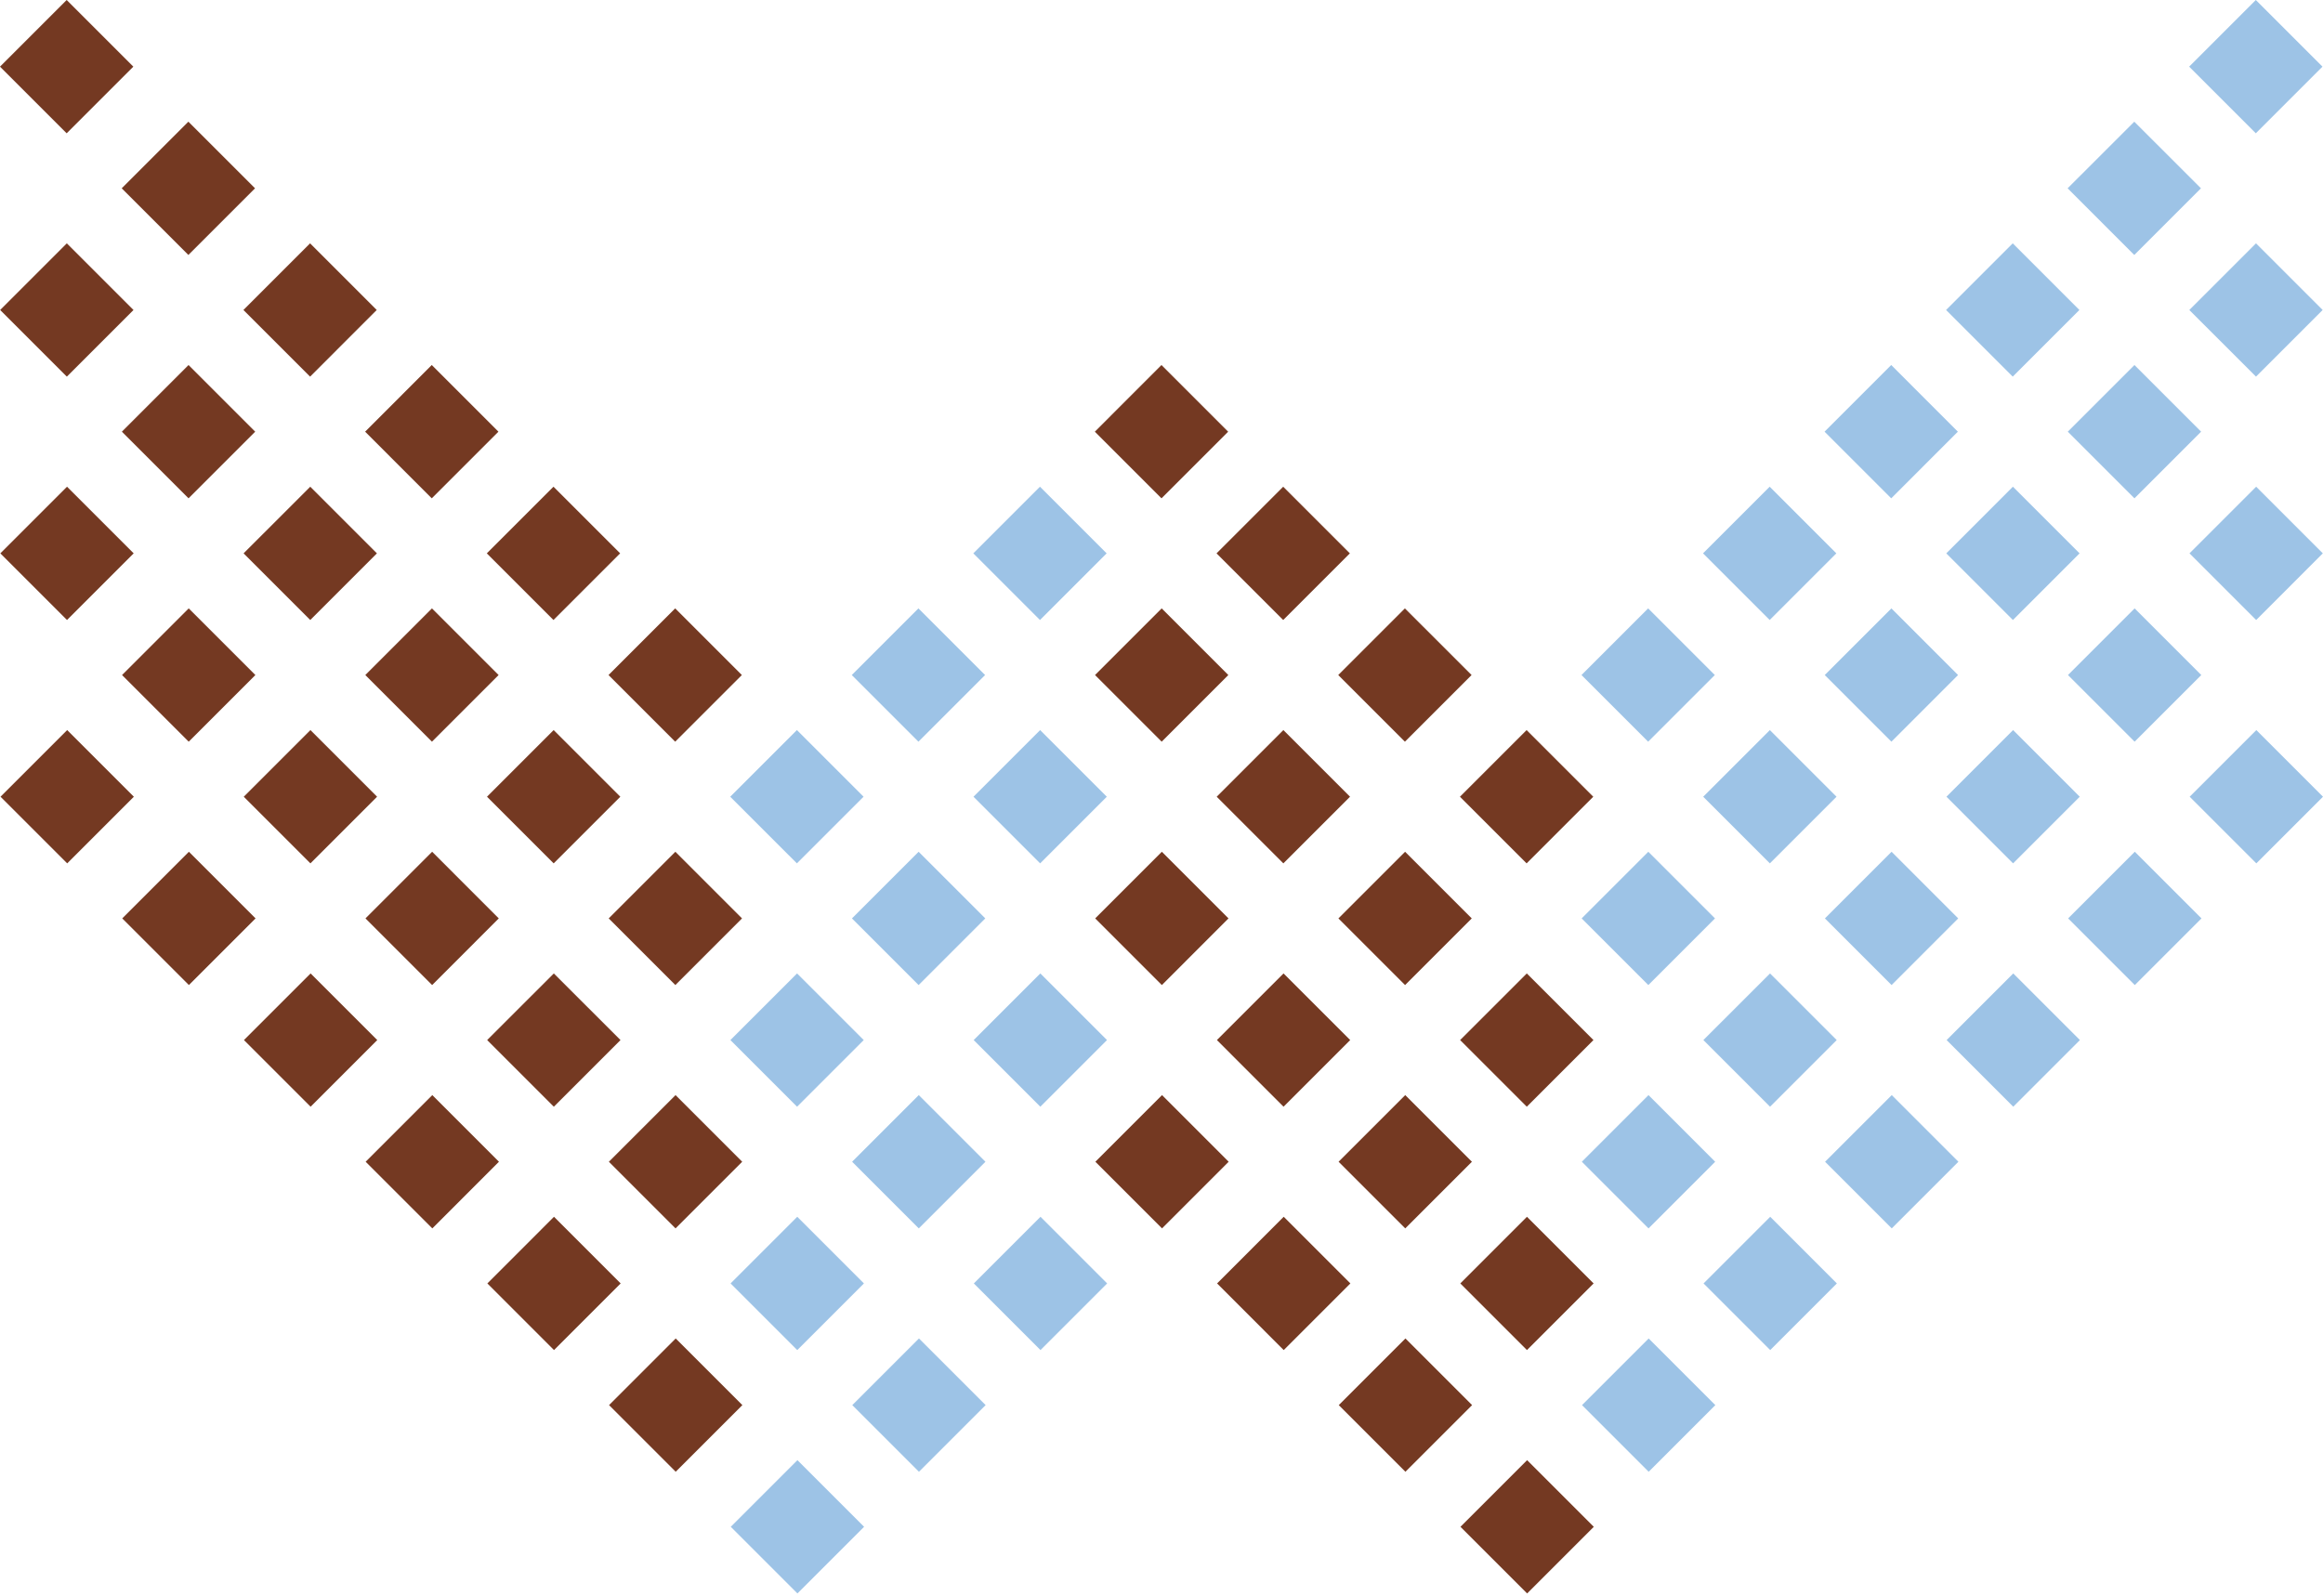 <svg width="585" height="402" viewBox="0 0 585 402" fill="none" xmlns="http://www.w3.org/2000/svg">
<path fill-rule="evenodd" clip-rule="evenodd" d="M33.576 16.788L16.788 0L0 16.788L16.788 33.576L33.576 16.788Z" fill="#743922"/>
<path fill-rule="evenodd" clip-rule="evenodd" d="M64.227 47.432L47.438 30.65L30.65 47.432L47.438 64.22L64.227 47.432Z" fill="#743922"/>
<path fill-rule="evenodd" clip-rule="evenodd" d="M33.619 78.082L16.831 61.294L0.043 78.082L16.831 94.87L33.619 78.082Z" fill="#743922"/>
<path fill-rule="evenodd" clip-rule="evenodd" d="M94.872 78.082L78.09 61.294L61.302 78.082L78.09 94.87L94.872 78.082Z" fill="#743922"/>
<path fill-rule="evenodd" clip-rule="evenodd" d="M64.27 108.733L47.481 91.945L30.693 108.733L47.481 125.521L64.27 108.733Z" fill="#743922"/>
<path fill-rule="evenodd" clip-rule="evenodd" d="M125.519 108.733L108.731 91.945L91.949 108.733L108.731 125.521L125.519 108.733Z" fill="#743922"/>
<path fill-rule="evenodd" clip-rule="evenodd" d="M33.665 139.382L16.877 122.594L0.088 139.382L16.877 156.171L33.665 139.382Z" fill="#743922"/>
<path fill-rule="evenodd" clip-rule="evenodd" d="M94.921 139.382L78.132 122.594L61.344 139.382L78.132 156.171L94.921 139.382Z" fill="#743922"/>
<path fill-rule="evenodd" clip-rule="evenodd" d="M156.171 139.382L139.382 122.594L122.594 139.382L139.382 156.171L156.171 139.382Z" fill="#743922"/>
<path fill-rule="evenodd" clip-rule="evenodd" d="M64.312 170.033L47.524 153.245L30.736 170.033L47.524 186.821L64.312 170.033Z" fill="#743922"/>
<path fill-rule="evenodd" clip-rule="evenodd" d="M125.566 170.033L108.778 153.245L91.996 170.033L108.778 186.821L125.566 170.033Z" fill="#743922"/>
<path fill-rule="evenodd" clip-rule="evenodd" d="M186.821 170.033L170.033 153.245L153.245 170.033L170.033 186.821L186.821 170.033Z" fill="#743922"/>
<path fill-rule="evenodd" clip-rule="evenodd" d="M33.707 200.684L16.919 183.896L0.131 200.684L16.919 217.472L33.707 200.684Z" fill="#743922"/>
<path fill-rule="evenodd" clip-rule="evenodd" d="M94.963 200.684L78.175 183.896L61.387 200.684L78.175 217.472L94.963 200.684Z" fill="#743922"/>
<path fill-rule="evenodd" clip-rule="evenodd" d="M156.216 200.684L139.428 183.896L122.64 200.684L139.428 217.472L156.216 200.684Z" fill="#743922"/>
<path fill-rule="evenodd" clip-rule="evenodd" d="M64.359 231.334L47.57 214.546L30.782 231.334L47.57 248.122L64.359 231.334Z" fill="#743922"/>
<path fill-rule="evenodd" clip-rule="evenodd" d="M125.608 231.334L108.826 214.546L92.038 231.334L108.826 248.122L125.608 231.334Z" fill="#743922"/>
<path fill-rule="evenodd" clip-rule="evenodd" d="M186.864 231.334L170.076 214.546L153.288 231.334L170.076 248.122L186.864 231.334Z" fill="#743922"/>
<path fill-rule="evenodd" clip-rule="evenodd" d="M95.009 261.978L78.221 245.196L61.433 261.978L78.221 278.766L95.009 261.978Z" fill="#743922"/>
<path fill-rule="evenodd" clip-rule="evenodd" d="M156.259 261.978L139.471 245.196L122.683 261.978L139.471 278.766L156.259 261.978Z" fill="#743922"/>
<path fill-rule="evenodd" clip-rule="evenodd" d="M125.651 292.629L108.869 275.841L92.081 292.629L108.869 309.417L125.651 292.629Z" fill="#743922"/>
<path fill-rule="evenodd" clip-rule="evenodd" d="M186.91 292.629L170.122 275.841L153.333 292.629L170.122 309.417L186.91 292.629Z" fill="#743922"/>
<path fill-rule="evenodd" clip-rule="evenodd" d="M156.301 323.279L139.513 306.49L122.731 323.279L139.513 340.067L156.301 323.279Z" fill="#743922"/>
<path fill-rule="evenodd" clip-rule="evenodd" d="M186.953 353.93L170.165 337.141L153.376 353.93L170.165 370.718L186.953 353.93Z" fill="#743922"/>
<path fill-rule="evenodd" clip-rule="evenodd" d="M584.869 16.788L568.081 0L551.293 16.788L568.081 33.576L584.869 16.788Z" fill="#9DC3E6"/>
<path fill-rule="evenodd" clip-rule="evenodd" d="M554.264 47.432L537.476 30.65L520.688 47.432L537.476 64.22L554.264 47.432Z" fill="#9DC3E6"/>
<path fill-rule="evenodd" clip-rule="evenodd" d="M523.655 78.082L506.867 61.294L490.079 78.082L506.867 94.87L523.655 78.082Z" fill="#9DC3E6"/>
<path fill-rule="evenodd" clip-rule="evenodd" d="M584.915 78.082L568.127 61.294L551.338 78.082L568.127 94.87L584.915 78.082Z" fill="#9DC3E6"/>
<path fill-rule="evenodd" clip-rule="evenodd" d="M493.05 108.733L476.268 91.945L459.48 108.733L476.268 125.521L493.05 108.733Z" fill="#9DC3E6"/>
<path fill-rule="evenodd" clip-rule="evenodd" d="M554.306 108.733L537.518 91.945L520.73 108.733L537.518 125.521L554.306 108.733Z" fill="#9DC3E6"/>
<path fill-rule="evenodd" clip-rule="evenodd" d="M462.448 139.382L445.66 122.594L428.872 139.382L445.66 156.171L462.448 139.382Z" fill="#9DC3E6"/>
<path fill-rule="evenodd" clip-rule="evenodd" d="M523.701 139.382L506.913 122.594L490.131 139.382L506.913 156.171L523.701 139.382Z" fill="#9DC3E6"/>
<path fill-rule="evenodd" clip-rule="evenodd" d="M584.957 139.382L568.169 122.594L551.381 139.382L568.169 156.171L584.957 139.382Z" fill="#9DC3E6"/>
<path fill-rule="evenodd" clip-rule="evenodd" d="M431.843 170.033L415.055 153.245L398.267 170.033L415.055 186.821L431.843 170.033Z" fill="#9DC3E6"/>
<path fill-rule="evenodd" clip-rule="evenodd" d="M493.093 170.033L476.311 153.245L459.522 170.033L476.311 186.821L493.093 170.033Z" fill="#9DC3E6"/>
<path fill-rule="evenodd" clip-rule="evenodd" d="M554.352 170.033L537.564 153.245L520.776 170.033L537.564 186.821L554.352 170.033Z" fill="#9DC3E6"/>
<path fill-rule="evenodd" clip-rule="evenodd" d="M462.494 200.684L445.706 183.896L428.917 200.684L445.706 217.472L462.494 200.684Z" fill="#9DC3E6"/>
<path fill-rule="evenodd" clip-rule="evenodd" d="M523.744 200.684L506.956 183.896L490.174 200.684L506.956 217.472L523.744 200.684Z" fill="#9DC3E6"/>
<path fill-rule="evenodd" clip-rule="evenodd" d="M585 200.684L568.212 183.896L551.424 200.684L568.212 217.472L585 200.684Z" fill="#9DC3E6"/>
<path fill-rule="evenodd" clip-rule="evenodd" d="M431.885 231.334L415.097 214.546L398.309 231.334L415.097 248.122L431.885 231.334Z" fill="#9DC3E6"/>
<path fill-rule="evenodd" clip-rule="evenodd" d="M493.138 231.334L476.357 214.546L459.568 231.334L476.357 248.122L493.138 231.334Z" fill="#9DC3E6"/>
<path fill-rule="evenodd" clip-rule="evenodd" d="M554.395 231.334L537.607 214.546L520.818 231.334L537.607 248.122L554.395 231.334Z" fill="#9DC3E6"/>
<path fill-rule="evenodd" clip-rule="evenodd" d="M462.537 261.978L445.749 245.196L428.96 261.978L445.749 278.766L462.537 261.978Z" fill="#9DC3E6"/>
<path fill-rule="evenodd" clip-rule="evenodd" d="M523.786 261.978L506.998 245.196L490.216 261.978L506.998 278.766L523.786 261.978Z" fill="#9DC3E6"/>
<path fill-rule="evenodd" clip-rule="evenodd" d="M431.932 292.629L415.144 275.841L398.355 292.629L415.144 309.417L431.932 292.629Z" fill="#9DC3E6"/>
<path fill-rule="evenodd" clip-rule="evenodd" d="M493.187 292.629L476.399 275.841L459.611 292.629L476.399 309.417L493.187 292.629Z" fill="#9DC3E6"/>
<path fill-rule="evenodd" clip-rule="evenodd" d="M462.579 323.279L445.791 306.49L429.002 323.279L445.791 340.067L462.579 323.279Z" fill="#9DC3E6"/>
<path fill-rule="evenodd" clip-rule="evenodd" d="M431.974 353.93L415.186 337.141L398.397 353.93L415.186 370.718L431.974 353.93Z" fill="#9DC3E6"/>
<path fill-rule="evenodd" clip-rule="evenodd" d="M309.285 108.733L292.497 91.945L275.715 108.733L292.497 125.521L309.285 108.733Z" fill="#743922"/>
<path fill-rule="evenodd" clip-rule="evenodd" d="M339.936 139.384L323.148 122.596L306.36 139.384L323.148 156.172L339.936 139.384Z" fill="#743922"/>
<path fill-rule="evenodd" clip-rule="evenodd" d="M309.328 170.033L292.546 153.245L275.758 170.033L292.546 186.821L309.328 170.033Z" fill="#743922"/>
<path fill-rule="evenodd" clip-rule="evenodd" d="M370.587 170.033L353.798 153.245L337.01 170.033L353.798 186.821L370.587 170.033Z" fill="#743922"/>
<path fill-rule="evenodd" clip-rule="evenodd" d="M339.979 200.684L323.19 183.896L306.402 200.684L323.19 217.472L339.979 200.684Z" fill="#743922"/>
<path fill-rule="evenodd" clip-rule="evenodd" d="M401.234 200.684L384.446 183.896L367.658 200.684L384.446 217.472L401.234 200.684Z" fill="#743922"/>
<path fill-rule="evenodd" clip-rule="evenodd" d="M309.373 231.335L292.591 214.547L275.803 231.335L292.591 248.123L309.373 231.335Z" fill="#743922"/>
<path fill-rule="evenodd" clip-rule="evenodd" d="M370.629 231.335L353.841 214.547L337.053 231.335L353.841 248.123L370.629 231.335Z" fill="#743922"/>
<path fill-rule="evenodd" clip-rule="evenodd" d="M340.024 261.978L323.236 245.196L306.454 261.978L323.236 278.766L340.024 261.978Z" fill="#743922"/>
<path fill-rule="evenodd" clip-rule="evenodd" d="M401.28 261.978L384.492 245.196L367.704 261.978L384.492 278.766L401.28 261.978Z" fill="#743922"/>
<path fill-rule="evenodd" clip-rule="evenodd" d="M309.416 292.629L292.634 275.841L275.846 292.629L292.634 309.417L309.416 292.629Z" fill="#743922"/>
<path fill-rule="evenodd" clip-rule="evenodd" d="M370.672 292.629L353.884 275.841L337.096 292.629L353.884 309.417L370.672 292.629Z" fill="#743922"/>
<path fill-rule="evenodd" clip-rule="evenodd" d="M340.067 323.279L323.279 306.49L306.497 323.279L323.279 340.067L340.067 323.279Z" fill="#743922"/>
<path fill-rule="evenodd" clip-rule="evenodd" d="M401.323 323.279L384.535 306.49L367.747 323.279L384.535 340.067L401.323 323.279Z" fill="#743922"/>
<path fill-rule="evenodd" clip-rule="evenodd" d="M370.718 353.93L353.93 337.141L337.142 353.93L353.93 370.718L370.718 353.93Z" fill="#743922"/>
<path fill-rule="evenodd" clip-rule="evenodd" d="M401.365 384.58L384.577 367.792L367.789 384.58L384.577 401.368L401.365 384.58Z" fill="#743922"/>
<path fill-rule="evenodd" clip-rule="evenodd" d="M278.686 139.382L261.898 122.594L245.11 139.382L261.898 156.171L278.686 139.382Z" fill="#9DC3E6"/>
<path fill-rule="evenodd" clip-rule="evenodd" d="M248.078 170.033L231.29 153.245L214.501 170.033L231.29 186.821L248.078 170.033Z" fill="#9DC3E6"/>
<path fill-rule="evenodd" clip-rule="evenodd" d="M217.473 200.683L200.685 183.895L183.896 200.683L200.685 217.471L217.473 200.683Z" fill="#9DC3E6"/>
<path fill-rule="evenodd" clip-rule="evenodd" d="M278.729 200.683L261.94 183.895L245.152 200.683L261.94 217.471L278.729 200.683Z" fill="#9DC3E6"/>
<path fill-rule="evenodd" clip-rule="evenodd" d="M248.123 231.334L231.335 214.546L214.547 231.334L231.335 248.122L248.123 231.334Z" fill="#9DC3E6"/>
<path fill-rule="evenodd" clip-rule="evenodd" d="M217.515 261.978L200.727 245.196L183.939 261.978L200.727 278.766L217.515 261.978Z" fill="#9DC3E6"/>
<path fill-rule="evenodd" clip-rule="evenodd" d="M278.774 261.978L261.986 245.196L245.198 261.978L261.986 278.766L278.774 261.978Z" fill="#9DC3E6"/>
<path fill-rule="evenodd" clip-rule="evenodd" d="M248.166 292.628L231.378 275.839L214.59 292.628L231.378 309.416L248.166 292.628Z" fill="#9DC3E6"/>
<path fill-rule="evenodd" clip-rule="evenodd" d="M217.561 323.279L200.773 306.49L183.985 323.279L200.773 340.067L217.561 323.279Z" fill="#9DC3E6"/>
<path fill-rule="evenodd" clip-rule="evenodd" d="M278.817 323.279L262.028 306.49L245.24 323.279L262.028 340.067L278.817 323.279Z" fill="#9DC3E6"/>
<path fill-rule="evenodd" clip-rule="evenodd" d="M248.209 353.928L231.42 337.14L214.632 353.928L231.42 370.716L248.209 353.928Z" fill="#9DC3E6"/>
<path fill-rule="evenodd" clip-rule="evenodd" d="M217.604 384.579L200.815 367.791L184.027 384.579L200.815 401.367L217.604 384.579Z" fill="#9DC3E6"/>
</svg>
